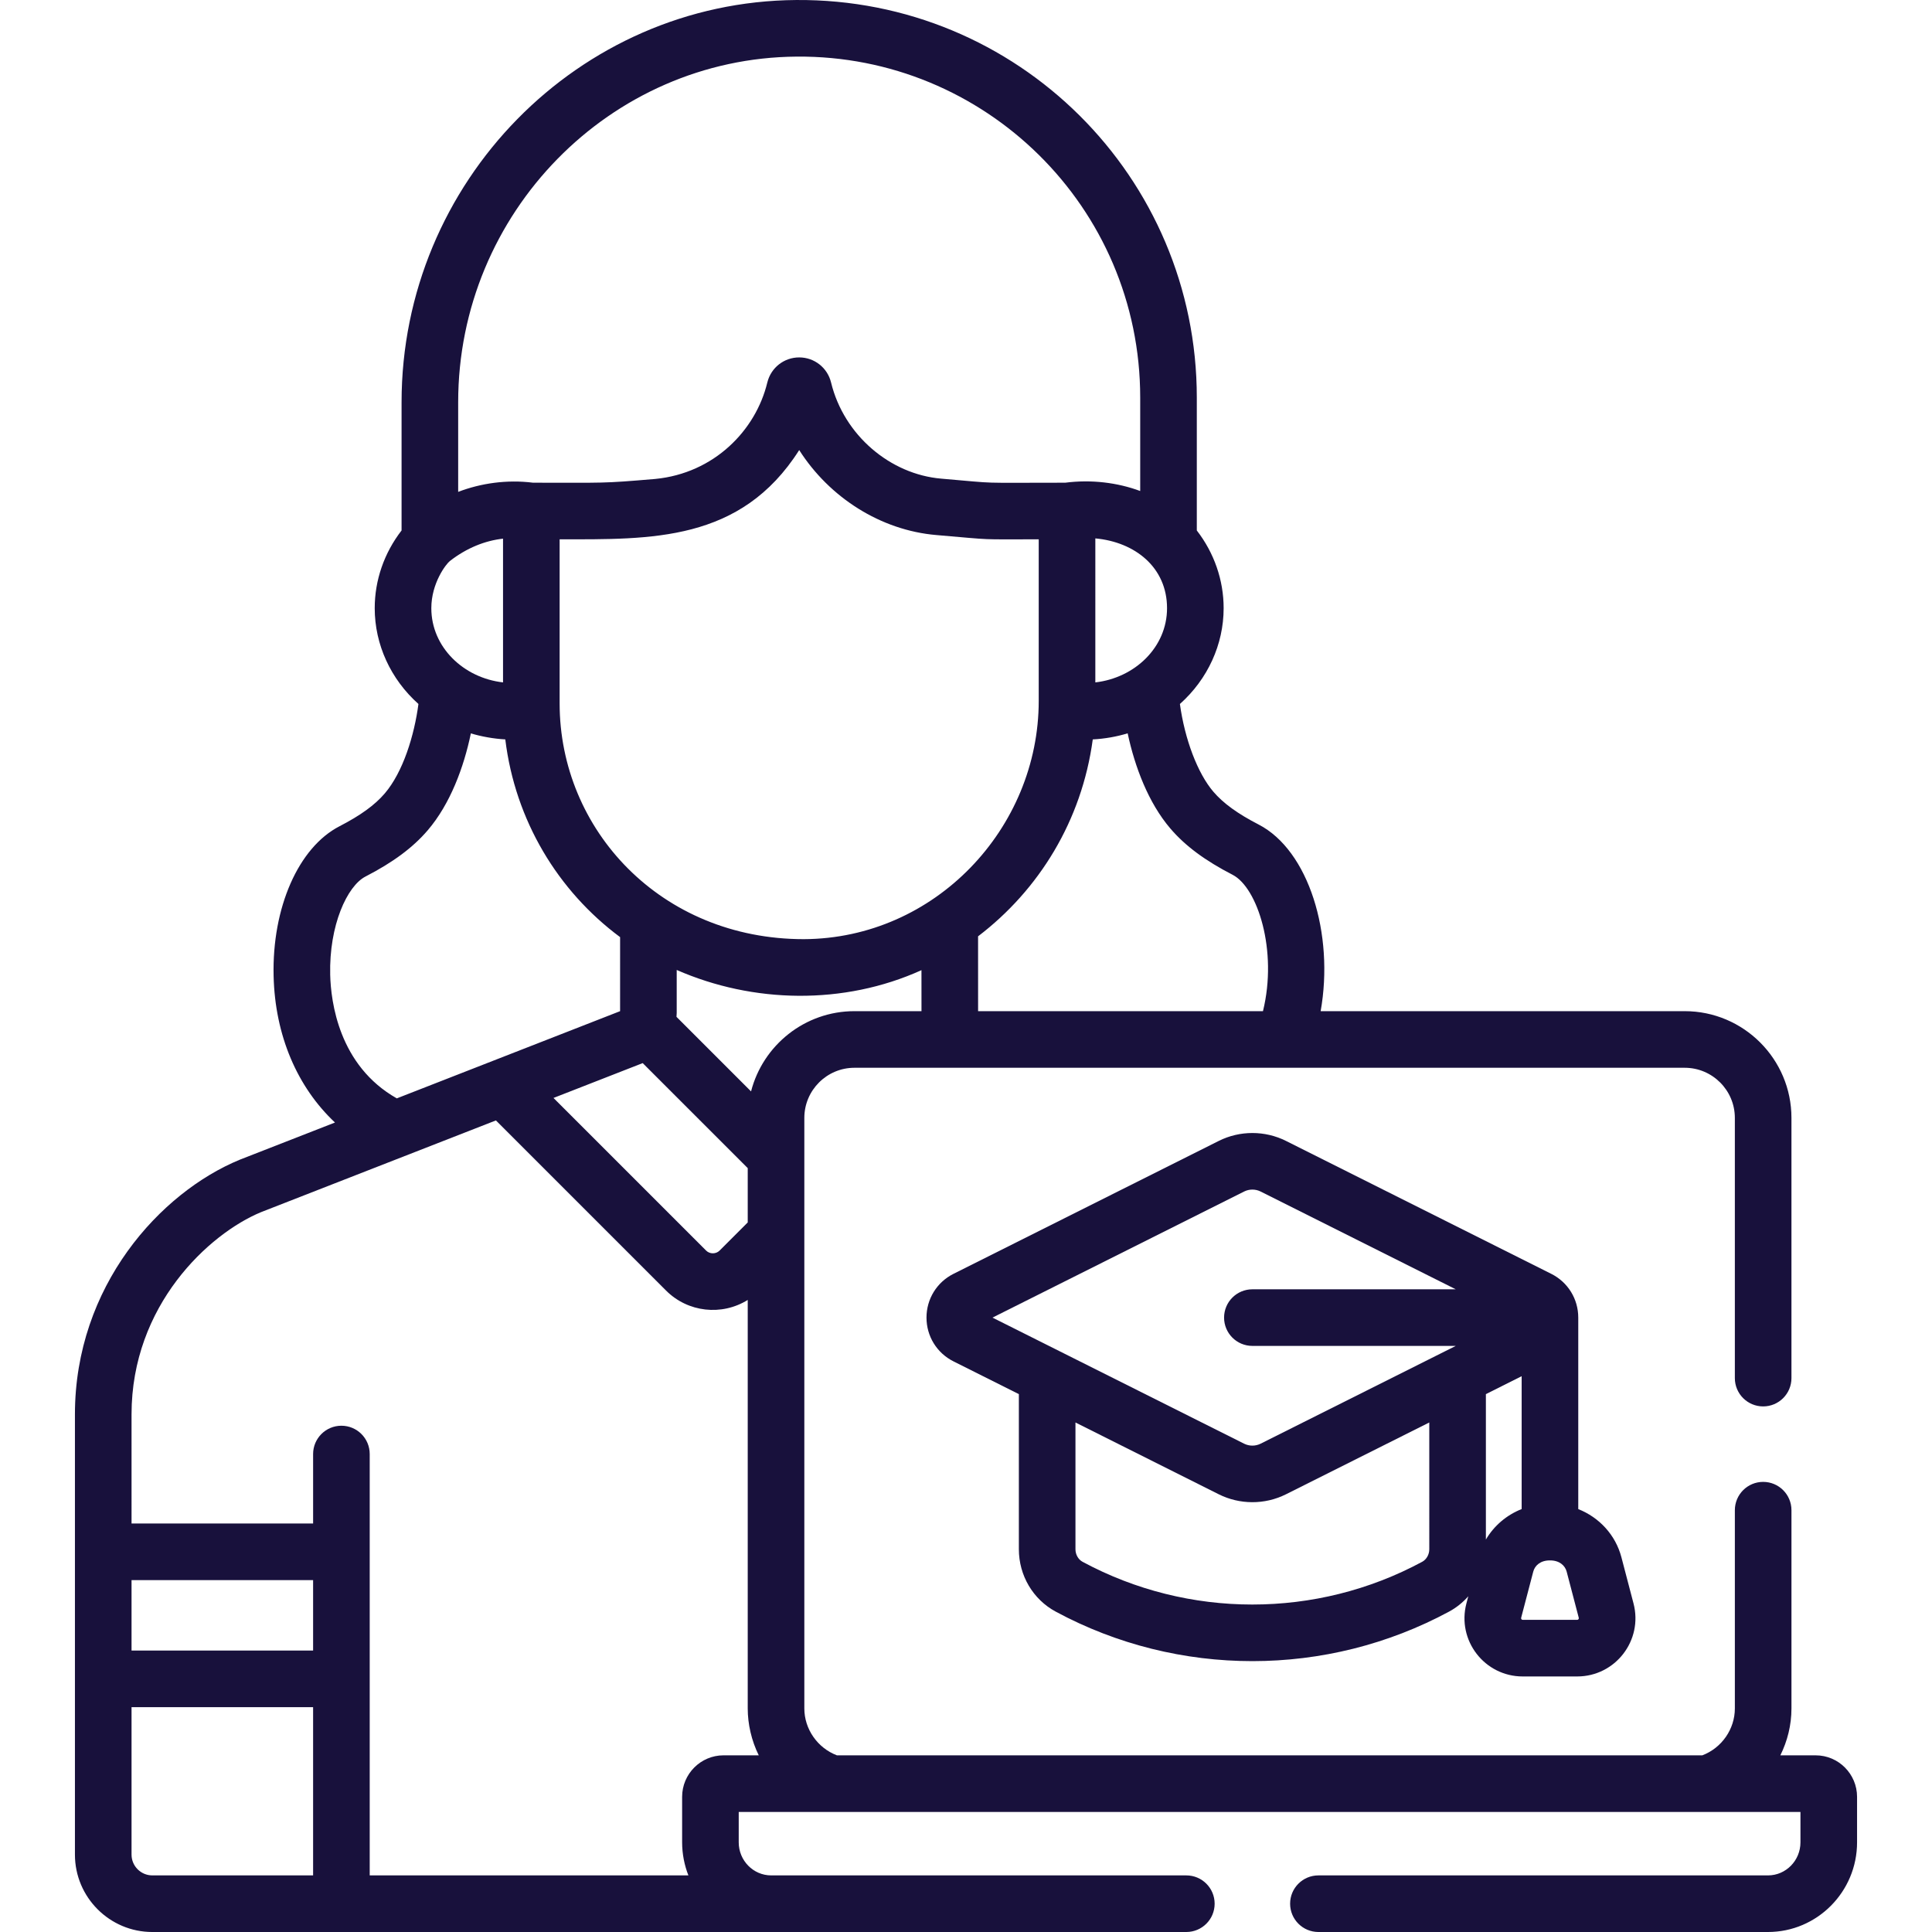 <?xml version="1.0"?>
<svg xmlns="http://www.w3.org/2000/svg" xmlns:xlink="http://www.w3.org/1999/xlink" xmlns:svgjs="http://svgjs.com/svgjs" version="1.1" width="512" height="512" x="0" y="0" viewBox="0 0 511.996 511.996" style="enable-background:new 0 0 512 512" xml:space="preserve" class=""><g><g xmlns="http://www.w3.org/2000/svg"><path d="m40.369 511.996h274.021c4.143 0 7.5-3.358 7.5-7.5s-3.357-7.5-7.5-7.5h-110.018c-4.744 0-8.604-3.93-8.604-8.761v-8.057h281.367v8.057c0 4.831-3.859 8.761-8.604 8.761h-119.141c-4.143 0-7.5 3.358-7.5 7.5s3.357 7.5 7.5 7.5h119.143c13.015 0 23.604-10.659 23.604-23.761v-12.053c0-6.067-4.921-11.004-10.97-11.004h-9.36c1.882-3.799 2.945-8.029 2.945-12.427v-52.54c0-4.142-3.357-7.5-7.5-7.5s-7.5 3.358-7.5 7.5v52.54c0 5.502-3.5 10.48-8.623 12.427h-229.338c-5.154-1.959-8.636-6.971-8.636-12.427 0-6.234 0-148.642 0-156.499 0-7.325 5.959-13.285 13.284-13.285h220.027c7.325 0 13.285 5.959 13.285 13.285v68.959c0 4.142 3.357 7.5 7.5 7.5s7.5-3.358 7.5-7.5v-68.959c0-15.596-12.688-28.285-28.285-28.285h-96.482c3.632-20.431-3.151-42.61-16.445-49.465-5.556-2.864-9.363-5.625-11.982-8.687-4.201-4.912-7.589-13.925-8.871-23.253 7.37-6.574 11.59-15.778 11.59-25.385 0-7.438-2.506-14.644-7.111-20.598v-35.208c0-58.467-47.51-105.802-106.16-105.369-57.669.422-104.585 48.241-104.585 106.596v33.978c-4.607 5.955-7.115 13.163-7.115 20.602 0 9.605 4.219 18.809 11.587 25.382-1.097 8.318-4.071 18.03-8.933 23.713-2.617 3.061-6.425 5.821-11.979 8.686-10.888 5.613-17.908 21.573-17.47 39.714.38 15.736 6.259 29.407 16.263 38.802l-25.102 9.804c-.042.016-.084.033-.126.05-21.04 8.659-43.685 33.472-43.685 67.487v116.669c0 11.31 9.201 20.511 20.509 20.511zm186.069-244.029c-13.174 0-24.272 9.054-27.402 21.266l-19.762-19.762c.022-.341.059-.676.059-1.024v-11.4c20.197 8.85 44.255 9.387 64.861.054l.009 10.867h-17.765zm-28.284 41.597v14.394l-7.451 7.451c-.972.972-2.611.97-3.581 0l-40.444-40.444 23.643-9.234zm14.861-60.679c-37.924 0-64.708-29.047-64.708-62.464v-43.499c24.207 0 47.978.748 63.488-23.649 7.987 12.54 21.567 21.266 36.36 22.52 15.985 1.364 10.511 1.129 27.116 1.129v42.81c.001 33.783-27.457 63.003-62.256 63.153zm113.649-17.051c6.588 3.396 11.985 20.071 8.033 36.133h-75.493v-.181l-.006-19.655c16.136-12.289 27.489-30.637 30.396-52.183 3.16-.16 6.364-.731 9.246-1.612 1.896 8.882 5.498 18.424 11.318 25.229 3.923 4.587 9.168 8.486 16.506 12.269zm-17.389-70.656c0 10.323-8.507 18.461-19.003 19.663l.001-38.161c10.505.958 19.002 7.673 19.002 18.498zm-187.855-54.58c0-50.145 40.236-91.234 89.693-91.595 49.822-.426 91.051 39.815 91.051 90.369v24.752c-5.979-2.23-12.97-3.096-19.86-2.203-24.416 0-16.734.302-32.88-1.076-13.469-1.142-25.769-11.465-29.182-25.468-.95-3.921-4.425-6.659-8.45-6.659-4 0-7.455 2.707-8.427 6.58-.007.028-.017.054-.024.082-3.073 12.711-14.127 24.04-29.696 25.547-14.362 1.221-13.021.994-32.382.994-6.906-.869-13.839.127-19.843 2.433zm-2.205 42.082c4.491-3.495 9.364-5.411 14.093-5.929v38.09c-10.461-1.183-19.003-9.328-19.003-19.663 0-6.682 3.91-11.716 4.91-12.498zm-31.71 109.632c-.316-13.107 4.505-23.522 9.349-26.02 7.339-3.785 12.583-7.683 16.505-12.269 5.936-6.939 9.556-16.65 11.424-25.672 2.682.814 6.022 1.433 9.125 1.595 2.619 21.458 13.927 40.152 30.425 52.4l-.003 19.621c-33.005 12.89-26.033 10.167-59.172 23.11-15.365-8.682-17.48-25.609-17.653-32.765zm-52.645 116.505c0-28.912 20.51-47.873 34.334-53.592l62.228-24.303 45.093 45.094c5.77 5.769 14.732 6.77 21.639 2.483v108.252c0 4.117.983 8.506 2.923 12.427h-9.338c-6.049 0-10.971 4.937-10.971 11.004v12.053c0 3.074.614 6.108 1.662 8.761h-84.454c0-22.907 0-90.262 0-111.665 0-4.142-3.357-7.5-7.5-7.5s-7.5 3.358-7.5 7.5v18.416h-48.116zm0 43.93h48.115v18.667h-48.115zm0 33.667h48.115v44.583h-42.606c-3.037 0-5.509-2.472-5.509-5.509z" fill="#18113c" data-original="#000000" style="" class=""/><path d="m403.542 444.275h14.42c10.115 0 17.501-9.556 14.933-19.353l-3.204-12.226c-1.557-5.939-5.881-10.574-11.438-12.773v-50.748c0-4.943-2.745-9.389-7.164-11.603h-.001l-70.289-35.218c-5.578-2.795-12.238-2.794-17.816 0l-70.289 35.218c-4.42 2.214-7.165 6.661-7.165 11.604s2.745 9.39 7.165 11.604l17.314 8.675v41.11c0 6.947 3.741 13.281 9.764 16.528 32.483 17.514 71.824 17.477 104.238 0 1.959-1.056 3.672-2.444 5.098-4.069l-.498 1.899c-2.566 9.784 4.805 19.352 14.932 19.352zm7.21-30.754c2.487-.014 3.997 1.332 4.429 2.979l3.204 12.227v.001c.073.281-.13.548-.423.548h-14.42c-.288 0-.497-.261-.423-.548l3.205-12.228c.436-1.662 1.949-2.996 4.428-2.979zm-16.98-44.066 9.479-4.75v35.21c-3.979 1.576-7.328 4.409-9.479 8.084zm-15 41.11c0 1.403-.739 2.708-1.883 3.325-28.035 15.117-62.023 15.086-90 0-1.144-.617-1.883-1.922-1.883-3.325v-33.595l37.975 19.027c5.461 2.738 12.126 2.851 17.816 0l37.975-19.027zm4.141-52.446-48.834 24.468c-1.371.687-3.008.687-4.379 0l-48.834-24.468-17.848-8.942 66.682-33.411c1.371-.687 3.008-.687 4.379 0l51.712 25.91h-53.901c-4.143 0-7.5 3.358-7.5 7.5s3.357 7.5 7.5 7.5h53.903z" fill="#18113c" data-original="#000000" style="" class=""/></g></g></svg>
